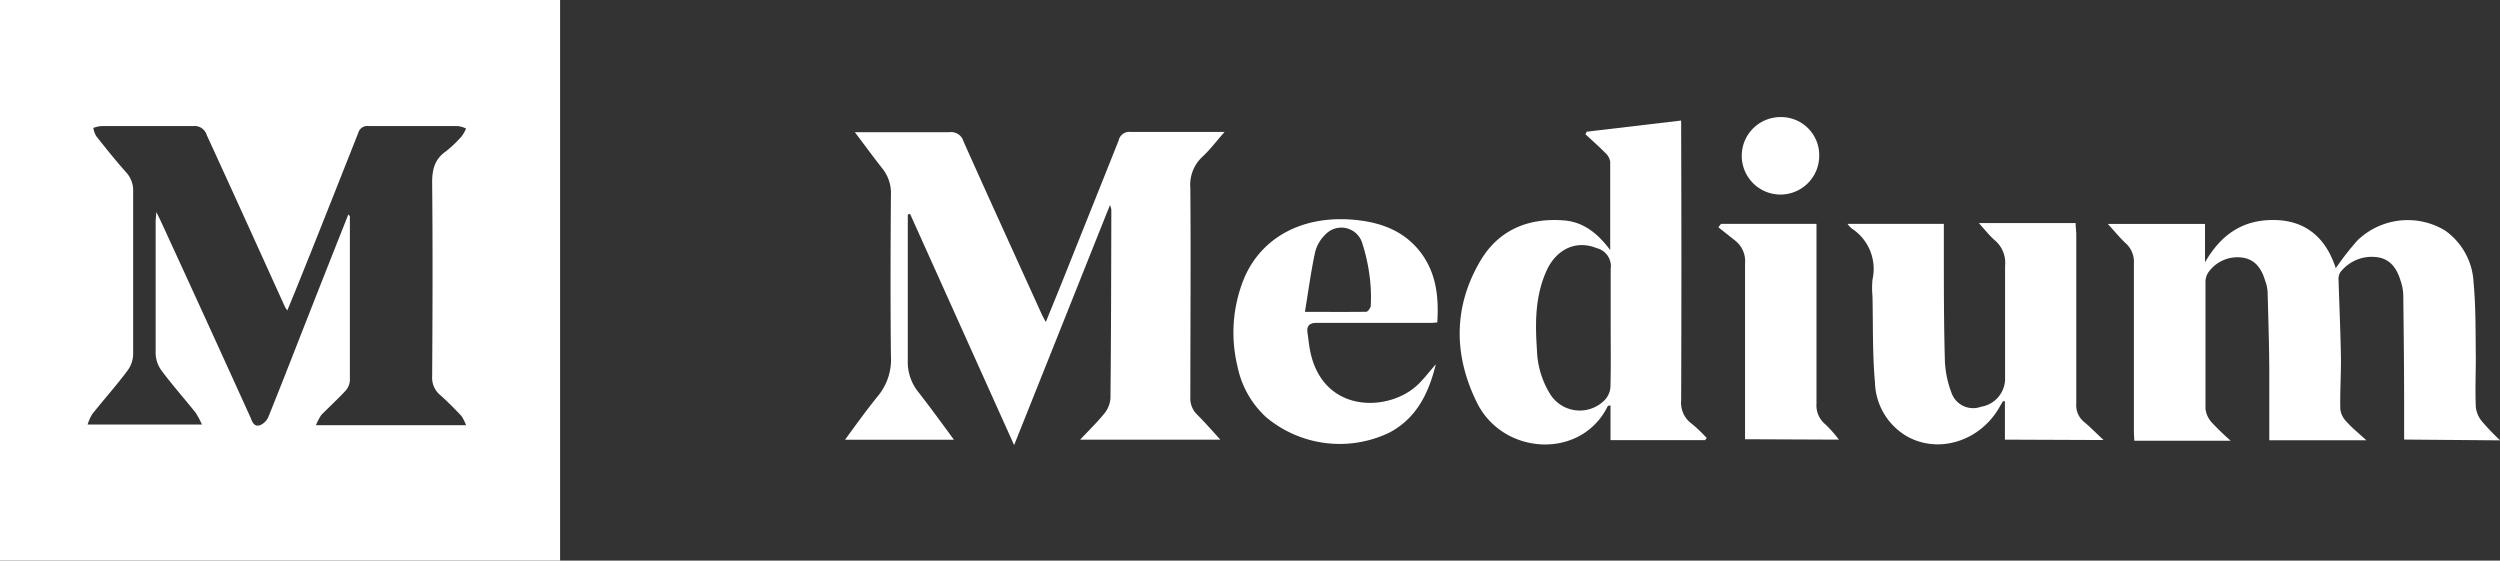 <svg xmlns="http://www.w3.org/2000/svg" viewBox="0 0 311.11 69.76"><rect x="0" y="0" width="311.11" height="69.76" fill="#333333" stroke="none"/><defs><style>.cls-1{fill:#fff;}</style></defs><title>logo</title><g id="Layer_2" data-name="Layer 2"><g id="Layer_1-2" data-name="Layer 1"><path class="cls-1" d="M0,0V69.76H69.7V0ZM39.32,52.91A6.7,6.7,0,0,1,40,51.62c1-1,2-1.93,2.95-2.94a2.16,2.16,0,0,0,.59-1.3c0-6.83,0-13.65,0-20.48,0,0-.09-.1-.19-.22-1.61,4.07-3.21,8.09-4.79,12.13-1.72,4.36-3.41,8.74-5.17,13.09a1.94,1.94,0,0,1-1,1c-.74.28-1-.37-1.2-.91Q25.63,39.72,20,27.5c-.13-.28-.27-.55-.54-1.11-.05.6-.09.91-.09,1.22,0,5.47,0,11,0,16.43a3.78,3.78,0,0,0,.74,2.09c1.34,1.79,2.82,3.46,4.22,5.21a9.86,9.86,0,0,1,.8,1.49H10.9a5.75,5.75,0,0,1,.59-1.31c1.44-1.81,3-3.55,4.37-5.39a3.59,3.59,0,0,0,.71-2c0-6.75,0-13.5,0-20.25a3.34,3.34,0,0,0-.85-2.41c-1.31-1.47-2.54-3-3.76-4.55a3.18,3.18,0,0,1-.35-1,4.24,4.24,0,0,1,.95-.23c3.82,0,7.64,0,11.46,0a1.58,1.58,0,0,1,1.71,1.12C29,23.92,32.2,31,35.44,38.14c.06.13.16.26.31.5,1-2.39,1.91-4.7,2.84-7,2-5,4-10.07,6-15.12a1.16,1.16,0,0,1,1.29-.83c3.7,0,7.41,0,11.11,0A3.21,3.21,0,0,1,58,16a4.55,4.55,0,0,1-.53.94,14.49,14.49,0,0,1-2,1.91c-1.42,1-1.71,2.32-1.69,4,.08,8,.05,16,0,24a2.79,2.79,0,0,0,1,2.31c.92.82,1.79,1.7,2.64,2.6A5.75,5.75,0,0,1,58,52.91Z"/><path class="cls-1" d="M149,51.62c1,1,1.92,2.06,2.86,3.09H134.42c1-1.07,2.06-2.09,3-3.24a3.39,3.39,0,0,0,.77-1.89c.08-7.83.09-15.67.11-23.5a3.88,3.88,0,0,0-.17-.56c-4,10-7.89,19.78-11.93,29.87L113.25,26.61l-.28.09c0,4.28,0,8.55,0,12.83,0,1.77,0,3.55,0,5.32a5.92,5.92,0,0,0,1.26,3.87c1.49,1.91,2.92,3.87,4.48,6H105.16c1.46-2,2.78-3.83,4.23-5.61a7.12,7.12,0,0,0,1.48-4.84c-.07-6.67-.05-13.35,0-20a4.89,4.89,0,0,0-1-3.22c-1.14-1.44-2.22-2.92-3.49-4.6h2.06c3.24,0,6.49,0,9.73,0a1.58,1.58,0,0,1,1.72,1.12c3.21,7.18,6.48,14.33,9.73,21.5.12.26.26.52.53,1,.74-1.84,1.41-3.46,2.06-5.08,2.33-5.83,4.67-11.66,7-17.51a1.35,1.35,0,0,1,1.49-1.06c3.77,0,7.55,0,11.69,0-1.05,1.19-1.82,2.22-2.75,3.08a4.76,4.76,0,0,0-1.51,3.9c.07,8.68,0,17.36,0,26A2.82,2.82,0,0,0,149,51.62Z"/><path class="cls-1" d="M299.18,54.7v-4c0-4.7-.05-9.4-.11-14.1a6.19,6.19,0,0,0-.34-1.69c-.47-1.54-1.31-2.75-3.05-2.92a4.94,4.94,0,0,0-4.47,1.93,1.7,1.7,0,0,0-.19,1c.1,3.27.25,6.53.3,9.8,0,2.08-.13,4.16-.08,6.24a2.76,2.76,0,0,0,.81,1.56c.68.75,1.48,1.4,2.43,2.27H282.4c0-2.71,0-5.39,0-8.08,0-3.46-.12-6.93-.21-10.39a4.86,4.86,0,0,0-.29-1.35c-.46-1.54-1.27-2.76-3-2.93a4.42,4.42,0,0,0-4.11,1.89,2.28,2.28,0,0,0-.33,1.3c0,5.2,0,10.41,0,15.62a3,3,0,0,0,.75,1.69,31.67,31.67,0,0,0,2.39,2.31h-12c0-.4-.05-.78-.05-1.15,0-7,0-14,0-20.94a3.08,3.08,0,0,0-1-2.47c-.75-.7-1.4-1.5-2.24-2.42H274.4v4.77c2-3.46,4.71-5.33,8.68-5.26s6.42,2.34,7.59,6a34.21,34.21,0,0,1,2.7-3.46,9,9,0,0,1,10.88-1.25,8.39,8.39,0,0,1,3.57,6.48c.29,3.1.24,6.23.28,9.35,0,2-.09,4.09,0,6.13a3.34,3.34,0,0,0,.75,1.79,29.42,29.42,0,0,0,2.28,2.38Z"/><path class="cls-1" d="M210.41,52.64a3.2,3.2,0,0,1-1.2-2.81q.06-16.77,0-33.54V15l-11.77,1.39c0,.11-.09.21-.14.32.84.78,1.7,1.53,2.5,2.35a1.82,1.82,0,0,1,.58,1.06c0,3.65,0,7.3,0,11-1.5-2-3.25-3.49-5.75-3.69-4.45-.35-8.15,1.18-10.43,5.07-3.36,5.72-3.3,11.74-.41,17.59,3.25,6.61,13,7.14,16.28.46,0-.05.13-.05.35-.11v4.33h11.77l.2-.27C211.77,53.84,211.12,53.2,210.41,52.64Zm-10-4.47a2.64,2.64,0,0,1-.69,1.59,4.34,4.34,0,0,1-6.8-.7,11.05,11.05,0,0,1-1.66-5.59c-.23-3.36-.22-6.72,1.24-9.87,1.25-2.66,3.7-3.73,6.17-2.73a2.32,2.32,0,0,1,1.77,2.6v7.29C200.44,43.23,200.48,45.7,200.41,48.17Z"/><path class="cls-1" d="M249.5,54.71V49.93l-.24,0c-.14.23-.29.47-.42.71-2.39,4.23-7.54,5.89-11.51,3.67a8,8,0,0,1-4-6.7c-.32-3.56-.23-7.16-.31-10.74a11.07,11.07,0,0,1,0-2.08,6,6,0,0,0-2.62-6.38,3.81,3.81,0,0,1-.49-.55H241.9v3.41c0,4.55,0,9.11.13,13.65a12.58,12.58,0,0,0,.81,3.93,2.85,2.85,0,0,0,3.68,1.77,3.56,3.56,0,0,0,3-3.31c0-4.74,0-9.48,0-14.23a3.66,3.66,0,0,0-1.26-3.16c-.66-.57-1.2-1.26-2-2.16H258.3c0,.51.08,1,.08,1.4,0,7,0,14,0,21.06a2.67,2.67,0,0,0,1,2.31c.76.63,1.44,1.34,2.4,2.23Z"/><path class="cls-1" d="M163.86,40.18c4.59,0,9.18,0,13.76,0,.41,0,.82,0,1.24-.06.2-3.08-.11-5.92-1.85-8.41-2.12-3-5.26-4.11-8.78-4.38-6.23-.48-11.29,2.24-13.43,7.36A17.8,17.8,0,0,0,154,45.6a11.68,11.68,0,0,0,3.59,6.34,14.26,14.26,0,0,0,15.28,1.91c3.35-1.76,4.9-4.81,5.81-8.52-.82.94-1.45,1.77-2.19,2.49-3.52,3.45-11.76,3.75-13.42-4-.17-.79-.24-1.6-.36-2.4S162.9,40.17,163.86,40.18Zm-1.47-1.37c.44-2.67.76-5.1,1.28-7.48A4.64,4.64,0,0,1,165,29.12a2.72,2.72,0,0,1,4.48,1,22.84,22.84,0,0,1,1,4.58,19.6,19.6,0,0,1,.1,3.34c0,.27-.36.75-.56.76C167.67,38.83,165.25,38.81,162.39,38.81Z"/><path class="cls-1" d="M217.16,54.66V53.49c0-6.9,0-13.8,0-20.7A3.23,3.23,0,0,0,216,30l-2.16-1.72.33-.42h11.88v1.44c0,7,0,14,0,20.92a3.06,3.06,0,0,0,1.13,2.61,15.61,15.61,0,0,1,1.66,1.88Z"/><path class="cls-1" d="M226.39,19.41a4.82,4.82,0,1,1-4.81-4.84A4.74,4.74,0,0,1,226.39,19.41Z"/></g></g></svg>